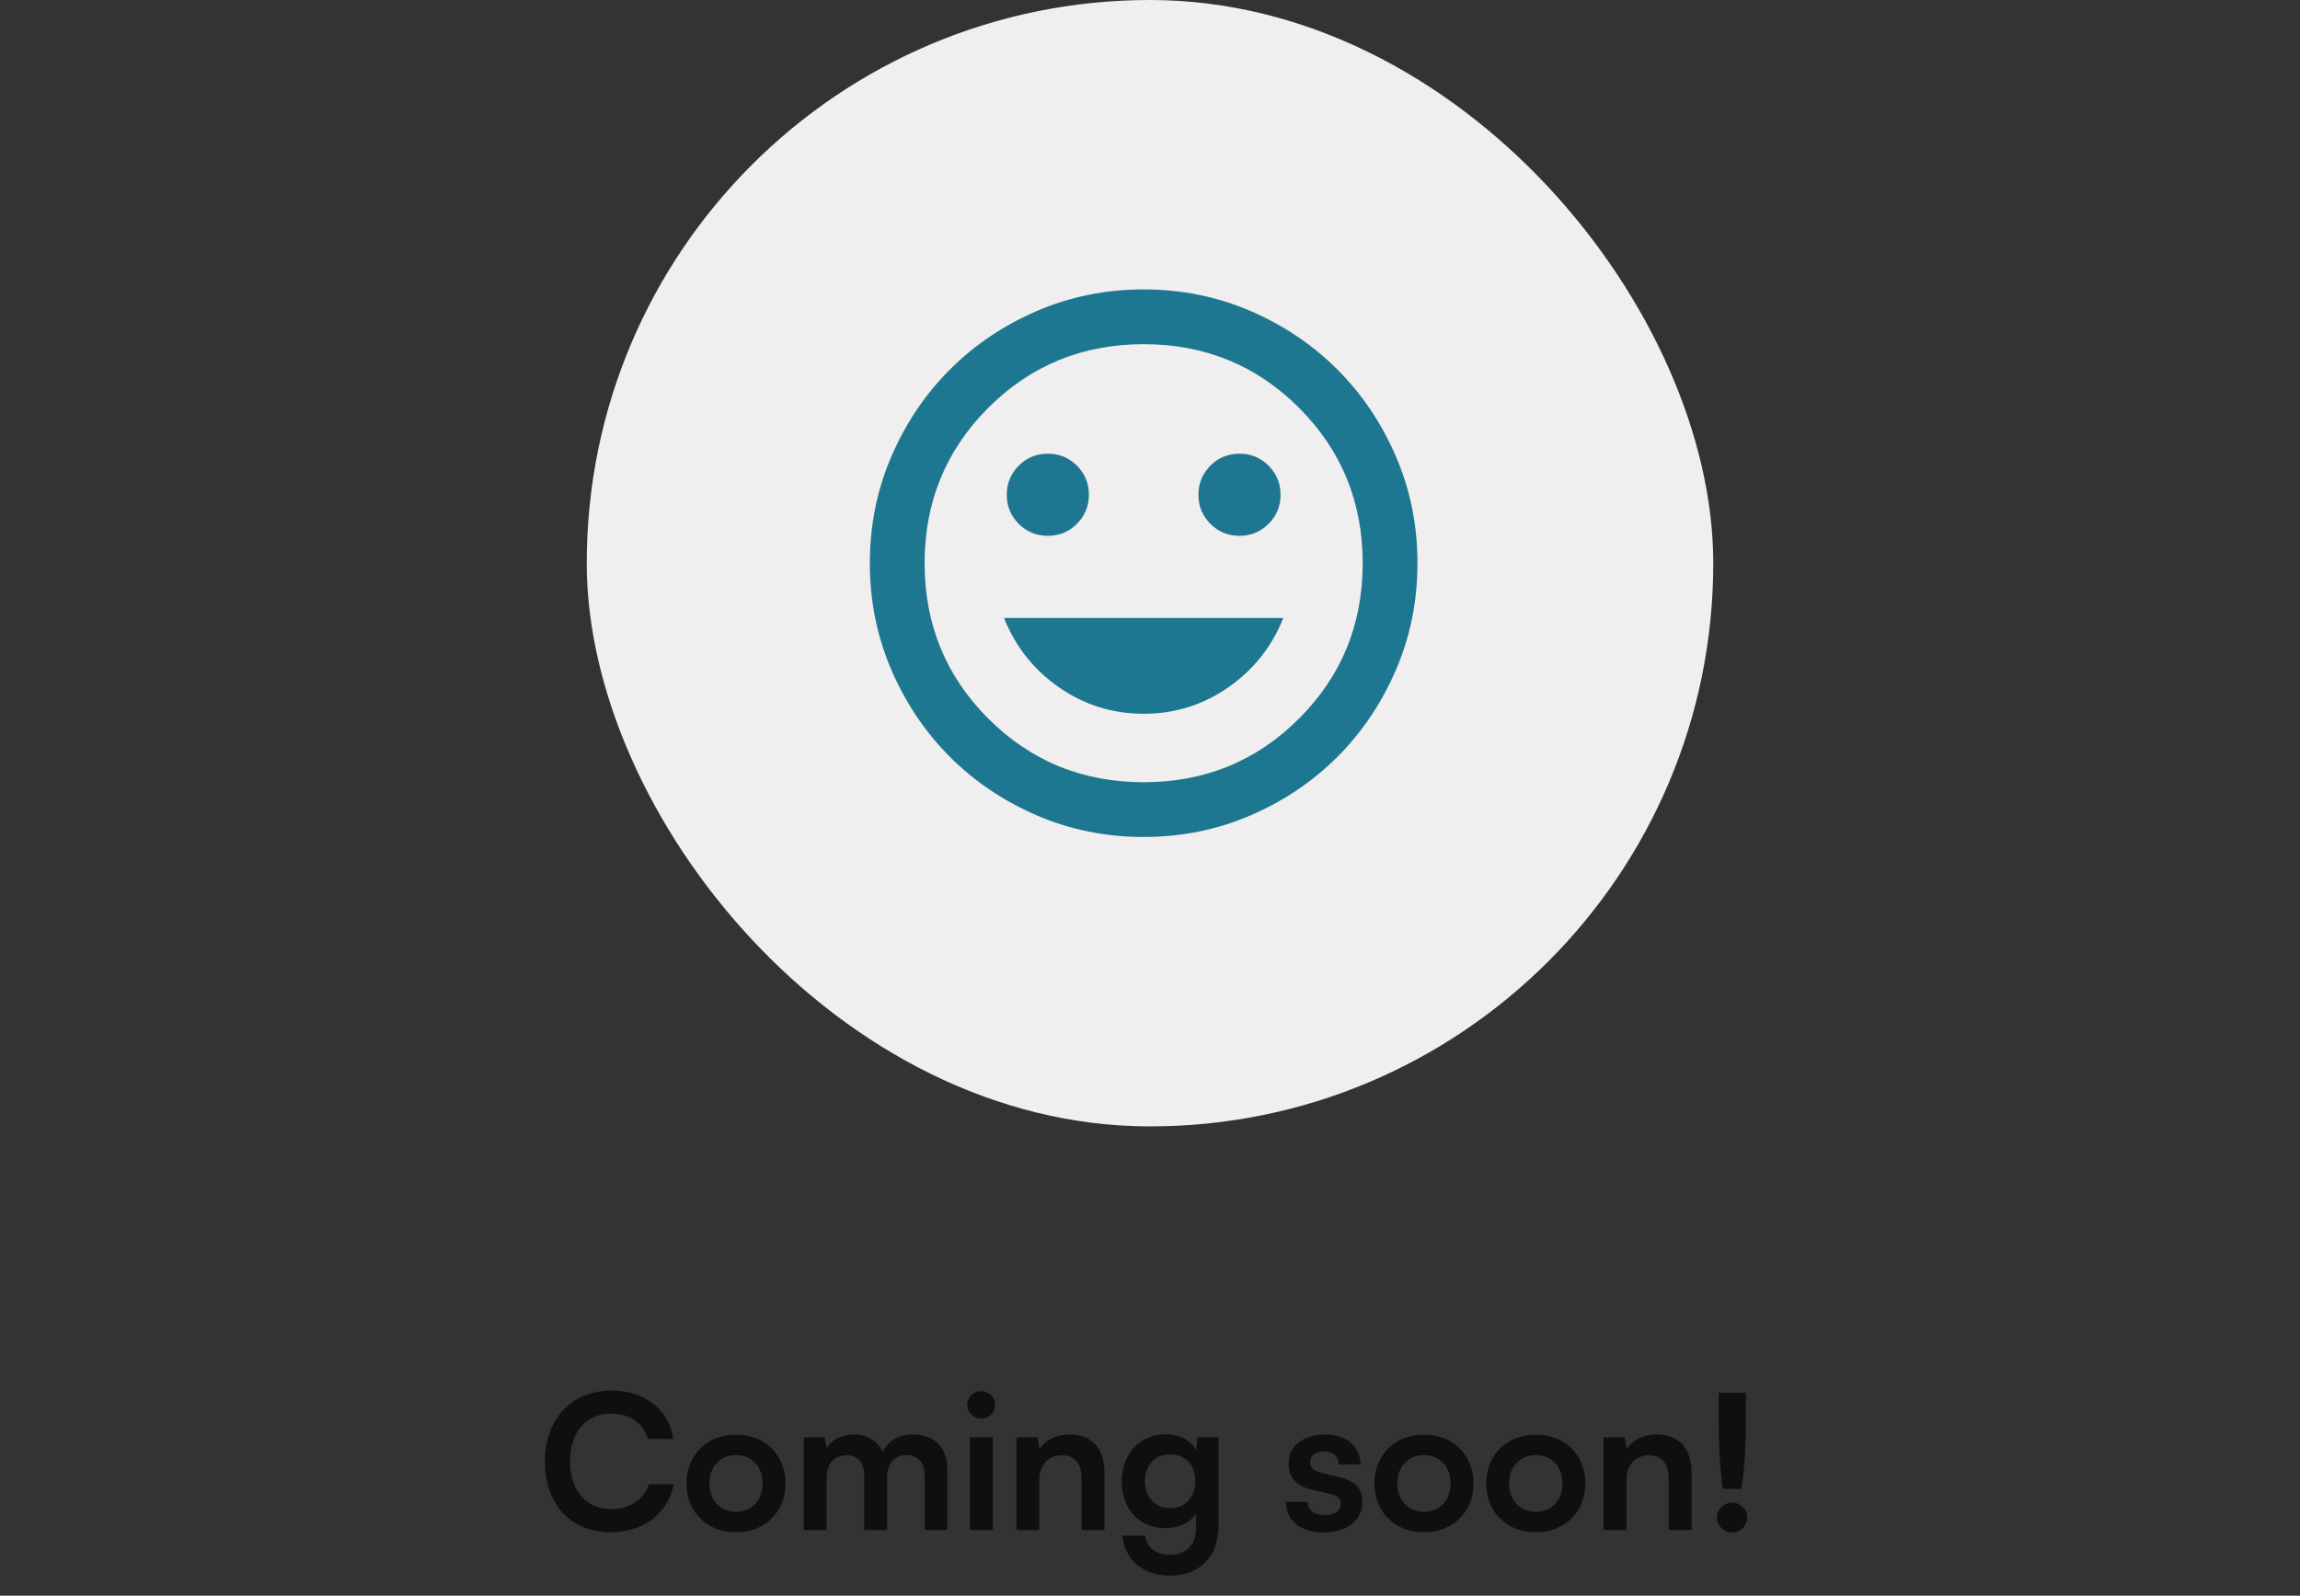 <svg width="245" height="170" viewBox="0 0 245 170" fill="none" xmlns="http://www.w3.org/2000/svg">
<rect x="0" y="0" width="245" height="170" fill="#333333" stroke="none"/>
<rect x="62.5" width="120" height="120" rx="60" fill="#F0EEEE"/>
<mask id="mask0_1007_12122" style="mask-type:alpha" maskUnits="userSpaceOnUse" x="86" y="25" width="71" height="70">
<rect x="86.824" y="25" width="70" height="70" fill="#D9D9D9"/>
</mask>
<g mask="url(#mask0_1007_12122)">
<path d="M132.032 57.084C133.248 57.084 134.281 56.658 135.131 55.807C135.982 54.957 136.407 53.924 136.407 52.709C136.407 51.493 135.982 50.46 135.131 49.609C134.281 48.759 133.248 48.334 132.032 48.334C130.817 48.334 129.784 48.759 128.934 49.609C128.083 50.46 127.657 51.493 127.657 52.709C127.657 53.924 128.083 54.957 128.934 55.807C129.784 56.658 130.817 57.084 132.032 57.084ZM111.616 57.084C112.831 57.084 113.864 56.658 114.715 55.807C115.565 54.957 115.991 53.924 115.991 52.709C115.991 51.493 115.565 50.46 114.715 49.609C113.864 48.759 112.831 48.334 111.616 48.334C110.401 48.334 109.368 48.759 108.517 49.609C107.666 50.46 107.241 51.493 107.241 52.709C107.241 53.924 107.666 54.957 108.517 55.807C109.368 56.658 110.401 57.084 111.616 57.084ZM121.824 76.042C125.13 76.042 128.131 75.106 130.829 73.234C133.527 71.363 135.484 68.896 136.699 65.834H106.949C108.164 68.896 110.121 71.363 112.819 73.234C115.517 75.106 118.519 76.042 121.824 76.042ZM121.824 89.167C117.789 89.167 113.998 88.401 110.449 86.87C106.901 85.339 103.814 83.261 101.189 80.636C98.564 78.011 96.486 74.924 94.954 71.375C93.423 67.826 92.657 64.035 92.657 60C92.657 55.965 93.423 52.174 94.954 48.625C96.486 45.077 98.564 41.99 101.189 39.365C103.814 36.74 106.901 34.662 110.449 33.13C113.998 31.599 117.789 30.834 121.824 30.834C125.859 30.834 129.651 31.599 133.199 33.13C136.748 34.662 139.835 36.74 142.46 39.365C145.085 41.99 147.163 45.077 148.694 48.625C150.225 52.174 150.991 55.965 150.991 60C150.991 64.035 150.225 67.826 148.694 71.375C147.163 74.924 145.085 78.011 142.46 80.636C139.835 83.261 136.748 85.339 133.199 86.87C129.651 88.401 125.859 89.167 121.824 89.167ZM121.824 83.334C128.338 83.334 133.855 81.073 138.376 76.552C142.897 72.031 145.157 66.514 145.157 60C145.157 53.486 142.897 47.969 138.376 43.448C133.855 38.927 128.338 36.667 121.824 36.667C115.31 36.667 109.793 38.927 105.272 43.448C100.751 47.969 98.491 53.486 98.491 60C98.491 66.514 100.751 72.031 105.272 76.552C109.793 81.073 115.31 83.334 121.824 83.334Z" fill="#1E7791"/>
</g>
<path d="M65.066 163.24C60.806 163.24 58.046 160.28 58.046 155.7C58.046 151.16 60.906 148.14 65.186 148.14C68.646 148.14 71.226 150.16 71.726 153.3H69.026C68.526 151.6 67.066 150.6 65.126 150.6C62.426 150.6 60.726 152.56 60.726 155.68C60.726 158.78 62.446 160.78 65.126 160.78C67.106 160.78 68.626 159.74 69.106 158.12H71.766C71.206 161.2 68.526 163.24 65.066 163.24ZM73.121 158.04C73.121 154.96 75.341 152.84 78.401 152.84C81.461 152.84 83.681 154.96 83.681 158.04C83.681 161.12 81.461 163.24 78.401 163.24C75.341 163.24 73.121 161.12 73.121 158.04ZM75.561 158.04C75.561 159.84 76.721 161.06 78.401 161.06C80.081 161.06 81.241 159.84 81.241 158.04C81.241 156.24 80.081 155.02 78.401 155.02C76.721 155.02 75.561 156.24 75.561 158.04ZM88.055 163H85.615V153.12H87.856L88.055 154.28C88.555 153.46 89.555 152.82 90.975 152.82C92.475 152.82 93.516 153.56 94.035 154.7C94.535 153.56 95.695 152.82 97.195 152.82C99.596 152.82 100.915 154.26 100.915 156.54V163H98.496V157.18C98.496 155.76 97.736 155.02 96.576 155.02C95.395 155.02 94.496 155.78 94.496 157.4V163H92.055V157.16C92.055 155.78 91.316 155.04 90.156 155.04C88.996 155.04 88.055 155.8 88.055 157.4V163ZM104.531 151.14C103.691 151.14 103.031 150.48 103.031 149.66C103.031 148.84 103.691 148.2 104.531 148.2C105.331 148.2 105.991 148.84 105.991 149.66C105.991 150.48 105.331 151.14 104.531 151.14ZM103.311 163V153.12H105.751V163H103.311ZM110.712 163H108.272V153.12H110.532L110.732 154.4C111.352 153.4 112.552 152.82 113.892 152.82C116.372 152.82 117.652 154.36 117.652 156.92V163H115.212V157.5C115.212 155.84 114.392 155.04 113.132 155.04C111.632 155.04 110.712 156.08 110.712 157.68V163ZM119.489 157.84C119.489 154.96 121.369 152.8 124.189 152.8C125.669 152.8 126.829 153.42 127.409 154.48L127.549 153.12H129.809V162.5C129.809 165.8 127.829 167.86 124.629 167.86C121.789 167.86 119.849 166.24 119.549 163.6H121.989C122.149 164.88 123.129 165.64 124.629 165.64C126.309 165.64 127.389 164.58 127.389 162.94V161.3C126.769 162.22 125.549 162.8 124.129 162.8C121.329 162.8 119.489 160.7 119.489 157.84ZM121.949 157.78C121.949 159.44 123.009 160.68 124.609 160.68C126.289 160.68 127.329 159.5 127.329 157.78C127.329 156.1 126.309 154.94 124.609 154.94C122.989 154.94 121.949 156.16 121.949 157.78ZM136.965 160H139.285C139.305 160.86 139.945 161.4 141.065 161.4C142.205 161.4 142.825 160.94 142.825 160.22C142.825 159.72 142.565 159.36 141.685 159.16L139.905 158.74C138.125 158.34 137.265 157.5 137.265 155.92C137.265 153.98 138.905 152.82 141.185 152.82C143.405 152.82 144.905 154.1 144.925 156.02H142.605C142.585 155.18 142.025 154.64 141.085 154.64C140.125 154.64 139.565 155.08 139.565 155.82C139.565 156.38 140.005 156.74 140.845 156.94L142.625 157.36C144.285 157.74 145.125 158.5 145.125 160.02C145.125 162.02 143.425 163.26 140.985 163.26C138.525 163.26 136.965 161.94 136.965 160ZM146.403 158.04C146.403 154.96 148.623 152.84 151.683 152.84C154.743 152.84 156.963 154.96 156.963 158.04C156.963 161.12 154.743 163.24 151.683 163.24C148.623 163.24 146.403 161.12 146.403 158.04ZM148.843 158.04C148.843 159.84 150.003 161.06 151.683 161.06C153.363 161.06 154.523 159.84 154.523 158.04C154.523 156.24 153.363 155.02 151.683 155.02C150.003 155.02 148.843 156.24 148.843 158.04ZM158.317 158.04C158.317 154.96 160.537 152.84 163.597 152.84C166.657 152.84 168.877 154.96 168.877 158.04C168.877 161.12 166.657 163.24 163.597 163.24C160.537 163.24 158.317 161.12 158.317 158.04ZM160.757 158.04C160.757 159.84 161.917 161.06 163.597 161.06C165.277 161.06 166.437 159.84 166.437 158.04C166.437 156.24 165.277 155.02 163.597 155.02C161.917 155.02 160.757 156.24 160.757 158.04ZM173.251 163H170.811V153.12H173.071L173.271 154.4C173.891 153.4 175.091 152.82 176.431 152.82C178.911 152.82 180.191 154.36 180.191 156.92V163H177.751V157.5C177.751 155.84 176.931 155.04 175.671 155.04C174.171 155.04 173.251 156.08 173.251 157.68V163ZM185.488 158.62H183.528C183.268 157.02 183.088 154.34 183.088 151.74V148.38H185.968V151.74C185.968 154.4 185.768 157.08 185.488 158.62ZM184.528 163.26C183.628 163.26 182.888 162.54 182.888 161.68C182.888 160.8 183.628 160.08 184.528 160.08C185.388 160.08 186.128 160.8 186.128 161.68C186.128 162.54 185.388 163.26 184.528 163.26Z" fill="#0F0F0F"/>
</svg>
